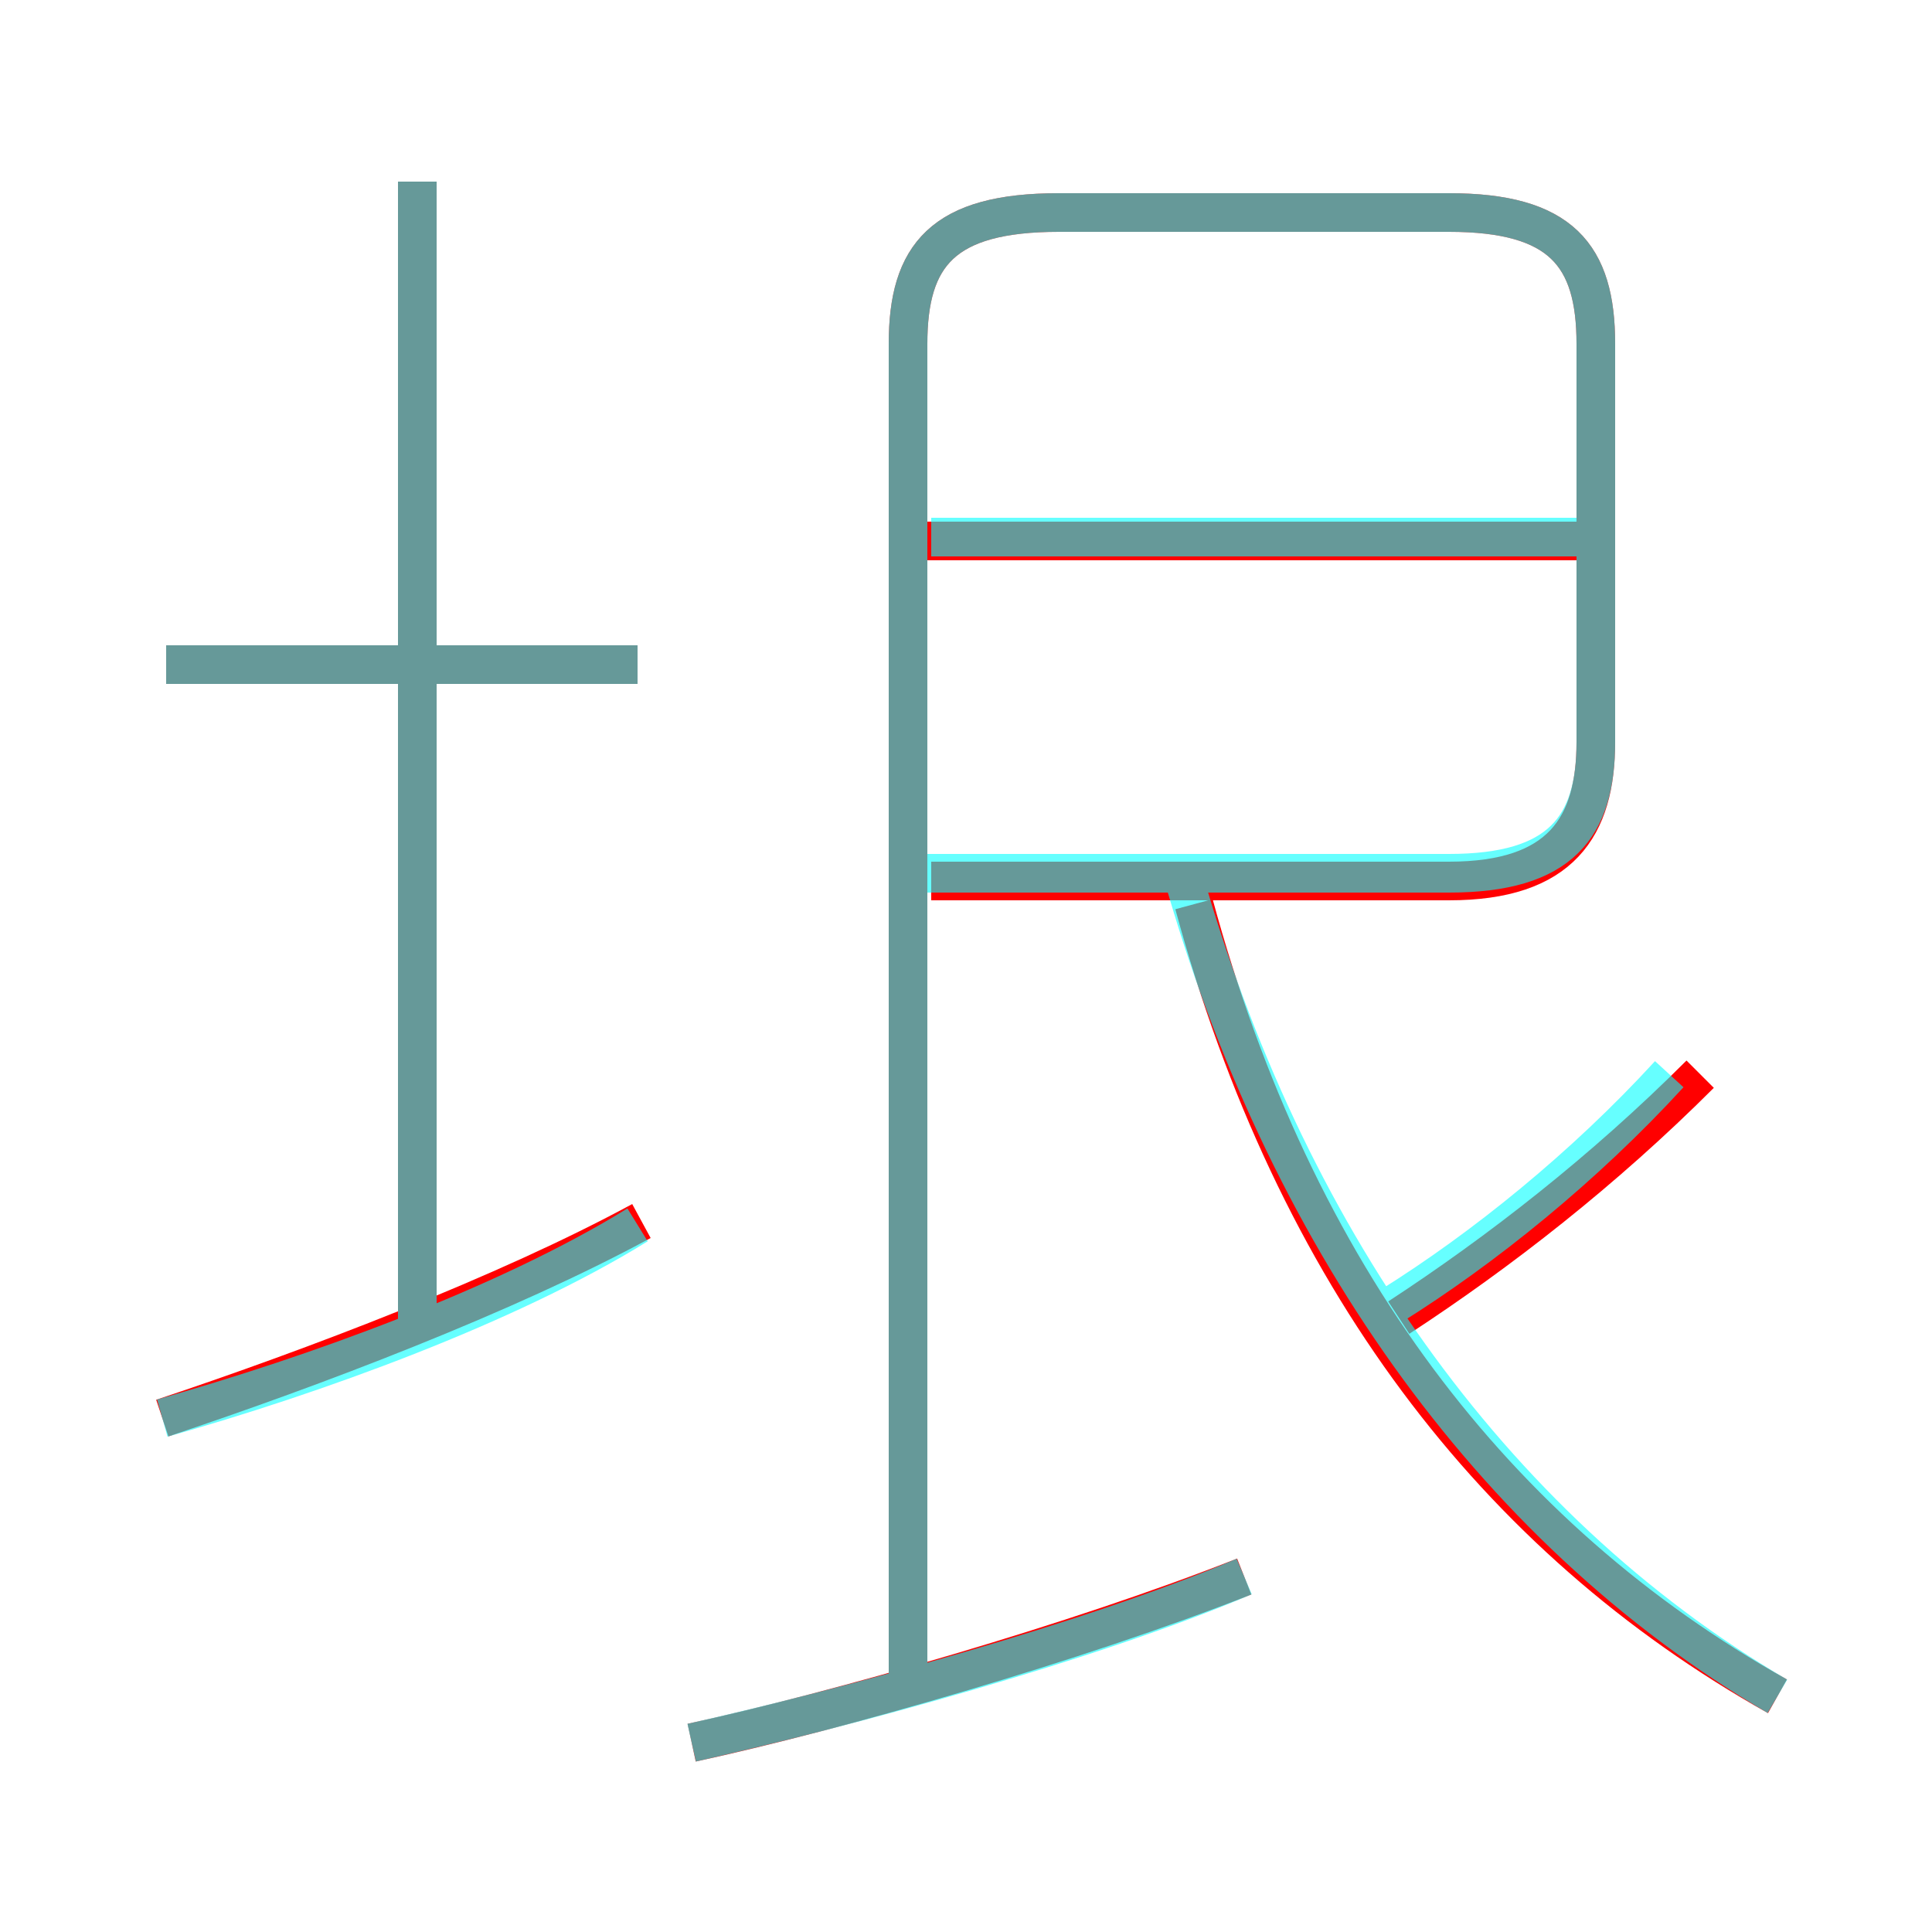 <?xml version='1.0' encoding='utf8'?>
<svg viewBox="0.0 -6.0 50.0 50.0" version="1.1" xmlns="http://www.w3.org/2000/svg">
<rect x="0.0" y="-6.0" width="50.0" height="50.0" fill="#333333" stroke="none"/>
<rect x="-1000" y="-1000" width="2000" height="2000" stroke="white" fill="white"/>
<g style="fill:none;stroke:rgba(255, 0, 0, 1);  stroke-width:1"><path d="M 23.5 -0.3 L 23.5 -35.1 C 23.5 -37.4 24.4 -38.5 27.4 -38.5 L 37.5 -38.5 C 40.4 -38.5 41.3 -37.4 41.3 -35.1 L 41.3 -24.8 C 41.3 -22.6 40.4 -21.2 37.5 -21.2 L 24.1 -21.2 M 4.2 -7.3 C 8.1 -8.6 13.1 -10.5 16.6 -12.4 M 17.9 1.1 C 21.6 0.3 27.9 -1.5 32.2 -3.2 M 10.8 -9.4 L 10.8 -39.3 M 16.5 -26.8 L 4.3 -26.8 M 46.0 -0.1 C 38.7 -4.2 33.5 -11.0 30.9 -20.6 M 36.2 -9.9 C 38.8 -11.6 41.5 -13.7 44.0 -16.2 M 41.1 -30.0 L 23.8 -30.0" transform="translate(0.0 38.0)" />
</g>
<g style="fill:none;stroke:rgba(0, 255, 255, 0.6);  stroke-width:1">
<path d="M 23.5 -0.2 L 23.5 -35.1 C 23.5 -37.4 24.4 -38.5 27.4 -38.5 L 37.5 -38.5 C 40.4 -38.5 41.3 -37.4 41.3 -35.1 L 41.3 -24.8 C 41.3 -22.6 40.4 -21.4 37.5 -21.4 L 23.5 -21.4 M 4.2 -7.3 C 8.1 -8.4 13.1 -10.2 16.5 -12.3 M 10.8 -9.2 L 10.8 -39.3 M 17.9 1.1 C 21.9 0.2 28.2 -1.5 32.2 -3.2 M 16.5 -26.8 L 4.3 -26.8 M 46.0 -0.1 C 38.5 -4.5 33.2 -12.2 30.6 -21.4 M 36.0 -10.2 C 38.4 -11.7 41.0 -13.8 43.2 -16.2 M 40.9 -30.1 L 24.1 -30.1" transform="translate(0.0 38.0)" />
</g>
</svg>